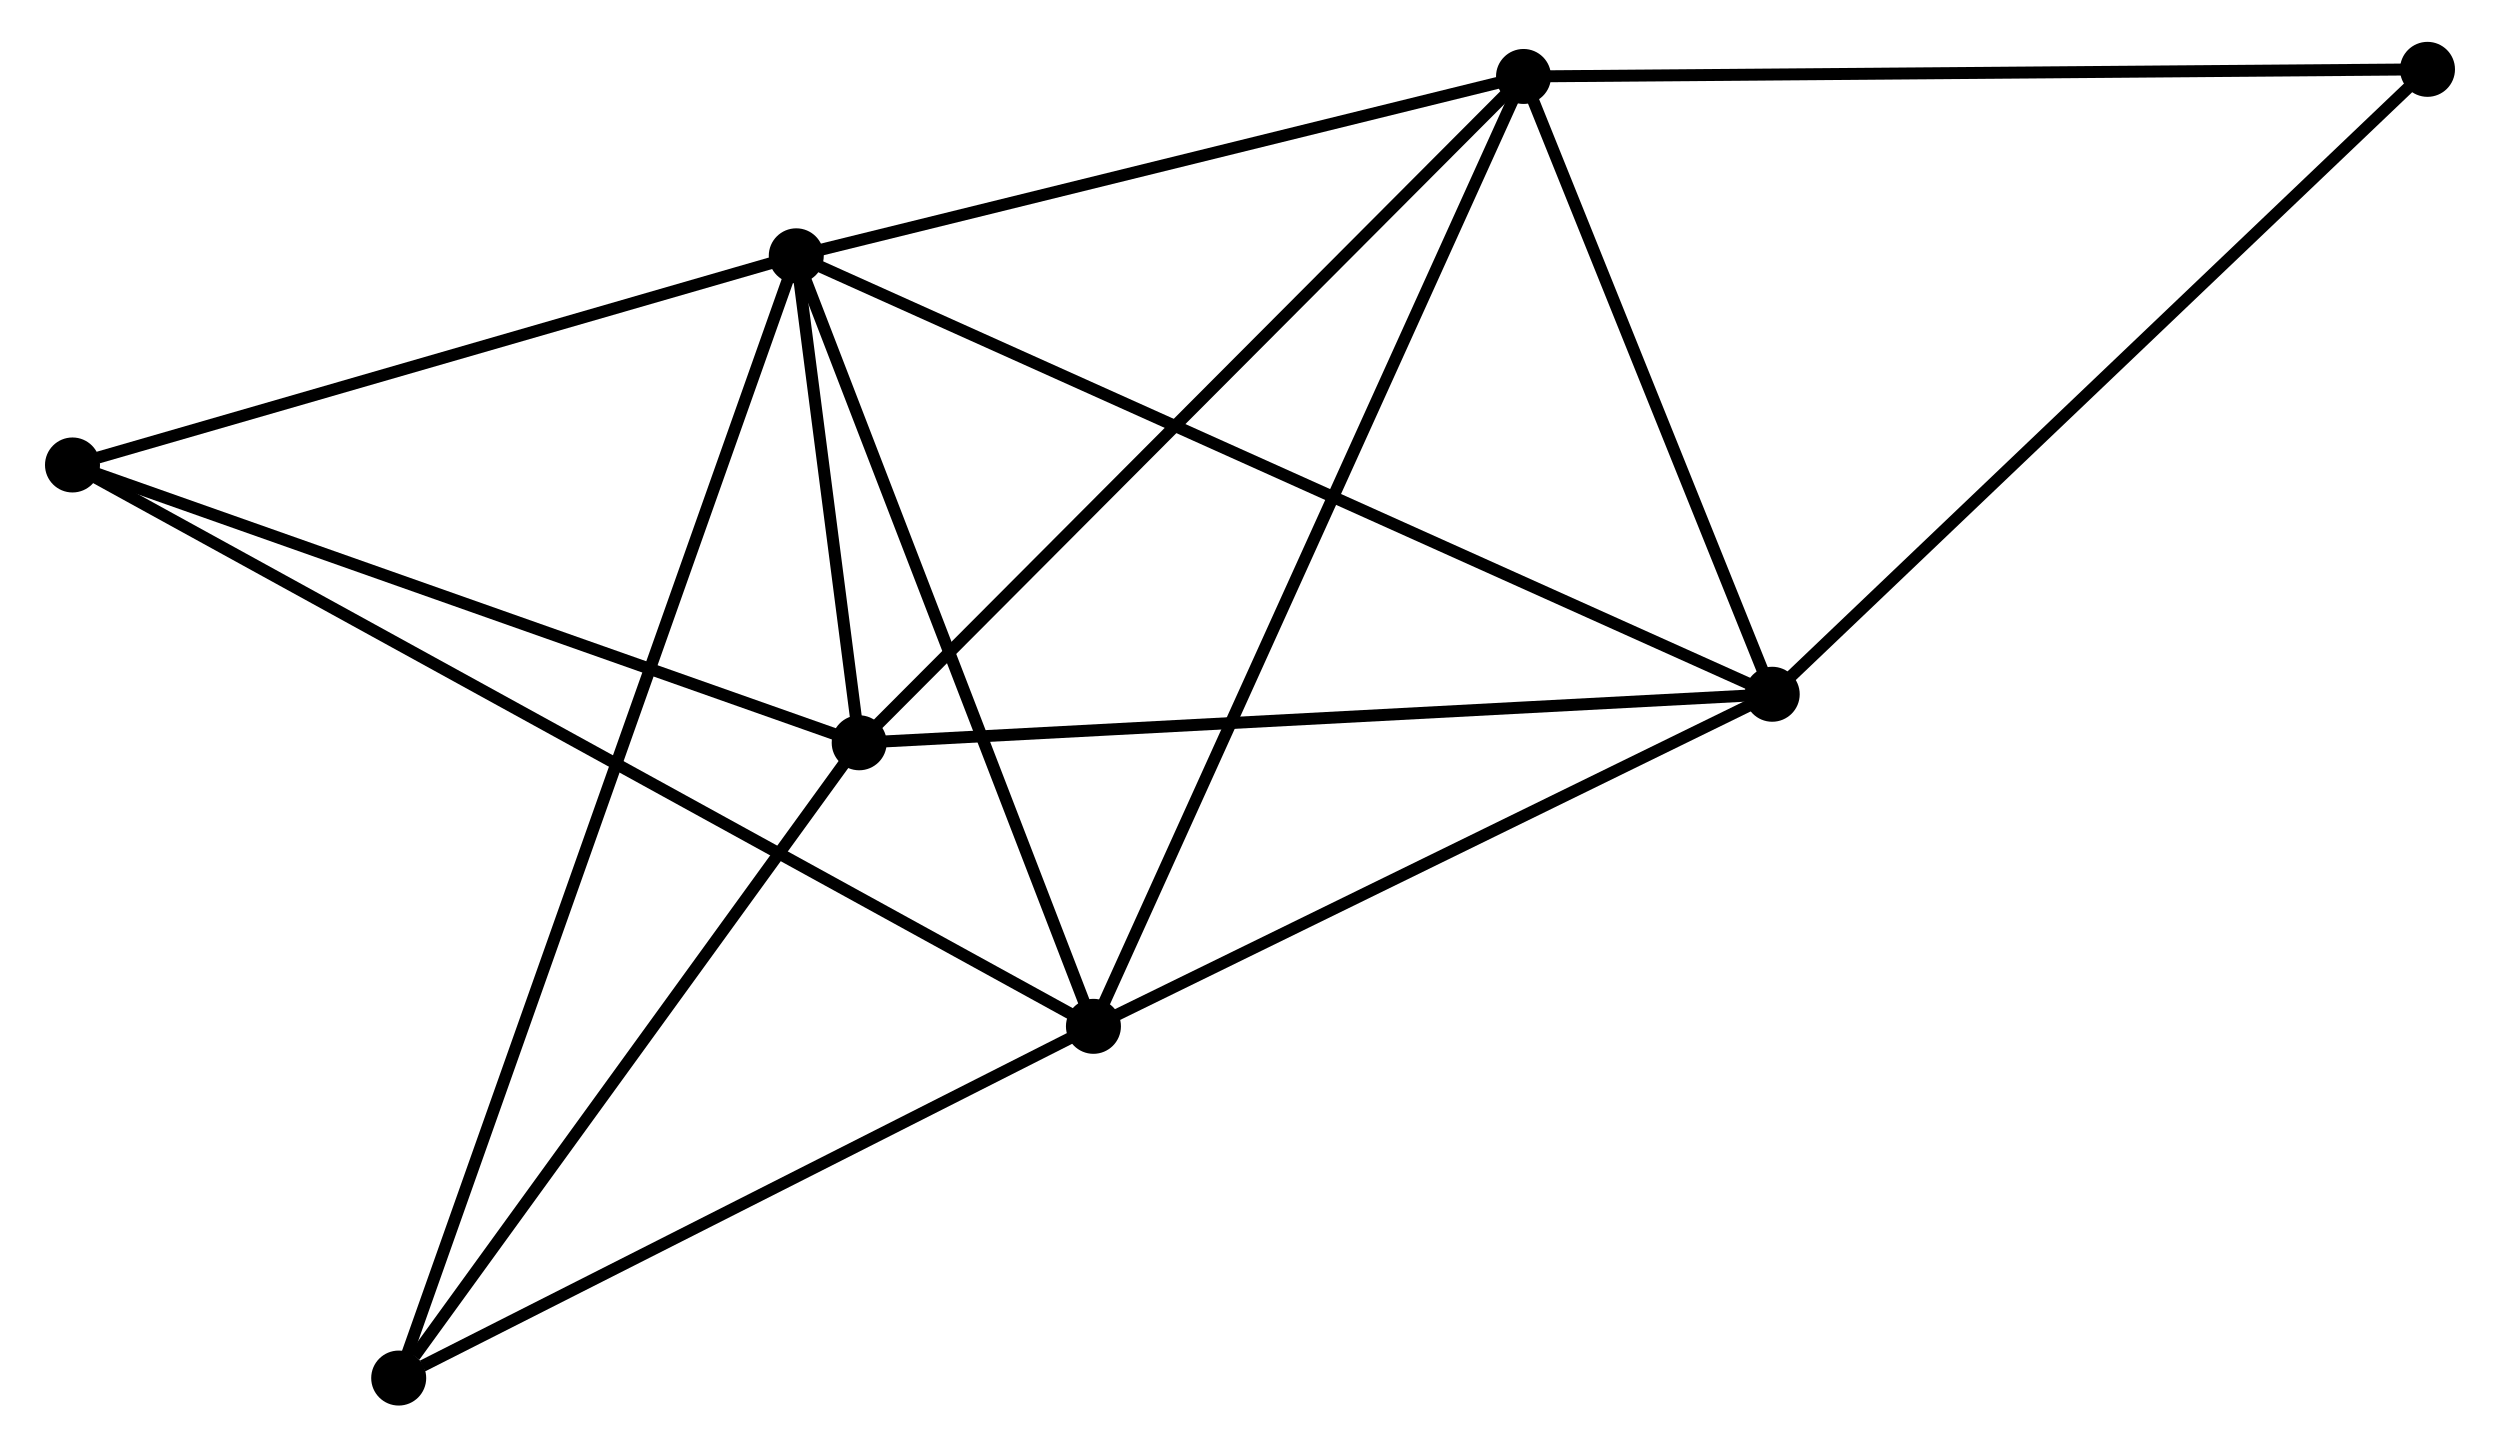<?xml version="1.0" encoding="UTF-8" standalone="no"?>
<!DOCTYPE svg PUBLIC "-//W3C//DTD SVG 1.1//EN"
 "http://www.w3.org/Graphics/SVG/1.1/DTD/svg11.dtd">
<!-- Generated by graphviz version 2.36.0 (20140111.2315)
 -->
<!-- Title: %3 Pages: 1 -->
<svg width="209pt" height="121pt"
 viewBox="0.00 0.00 208.56 121.05" xmlns="http://www.w3.org/2000/svg" xmlns:xlink="http://www.w3.org/1999/xlink">
<g id="graph0" class="graph" transform="scale(1 1) rotate(0) translate(4 117.054)">
<title>%3</title>
<!-- 0 -->
<g id="node1" class="node"><title>0</title>
<ellipse fill="black" stroke="black" cx="62.332" cy="-95.659" rx="1.8" ry="1.8"/>
</g>
<!-- 1 -->
<g id="node2" class="node"><title>1</title>
<ellipse fill="black" stroke="black" cx="87.186" cy="-31.217" rx="1.8" ry="1.8"/>
</g>
<!-- 0&#45;&#45;1 -->
<g id="edge1" class="edge"><title>0&#45;&#45;1</title>
<path fill="none" stroke="black" d="M63.049,-93.8C66.679,-84.389 82.989,-42.1 86.513,-32.962"/>
</g>
<!-- 2 -->
<g id="node3" class="node"><title>2</title>
<ellipse fill="black" stroke="black" cx="67.595" cy="-54.931" rx="1.8" ry="1.8"/>
</g>
<!-- 0&#45;&#45;2 -->
<g id="edge2" class="edge"><title>0&#45;&#45;2</title>
<path fill="none" stroke="black" d="M62.615,-93.469C63.537,-86.331 66.448,-63.802 67.335,-56.936"/>
</g>
<!-- 3 -->
<g id="node4" class="node"><title>3</title>
<ellipse fill="black" stroke="black" cx="123.156" cy="-110.659" rx="1.8" ry="1.8"/>
</g>
<!-- 0&#45;&#45;3 -->
<g id="edge3" class="edge"><title>0&#45;&#45;3</title>
<path fill="none" stroke="black" d="M64.087,-96.091C72.813,-98.244 111.493,-107.783 121.027,-110.134"/>
</g>
<!-- 4 -->
<g id="node5" class="node"><title>4</title>
<ellipse fill="black" stroke="black" cx="143.955" cy="-58.99" rx="1.8" ry="1.8"/>
</g>
<!-- 0&#45;&#45;4 -->
<g id="edge4" class="edge"><title>0&#45;&#45;4</title>
<path fill="none" stroke="black" d="M64.037,-94.893C74.659,-90.121 131.664,-64.511 142.259,-59.752"/>
</g>
<!-- 5 -->
<g id="node6" class="node"><title>5</title>
<ellipse fill="black" stroke="black" cx="1.8" cy="-78.166" rx="1.8" ry="1.8"/>
</g>
<!-- 0&#45;&#45;5 -->
<g id="edge5" class="edge"><title>0&#45;&#45;5</title>
<path fill="none" stroke="black" d="M60.586,-95.154C51.902,-92.644 13.407,-81.52 3.919,-78.779"/>
</g>
<!-- 6 -->
<g id="node7" class="node"><title>6</title>
<ellipse fill="black" stroke="black" cx="29.082" cy="-1.8" rx="1.8" ry="1.8"/>
</g>
<!-- 0&#45;&#45;6 -->
<g id="edge6" class="edge"><title>0&#45;&#45;6</title>
<path fill="none" stroke="black" d="M61.638,-93.698C57.31,-81.484 34.089,-15.933 29.772,-3.75"/>
</g>
<!-- 1&#45;&#45;3 -->
<g id="edge7" class="edge"><title>1&#45;&#45;3</title>
<path fill="none" stroke="black" d="M87.938,-32.876C92.619,-43.215 117.74,-98.697 122.409,-109.009"/>
</g>
<!-- 1&#45;&#45;4 -->
<g id="edge8" class="edge"><title>1&#45;&#45;4</title>
<path fill="none" stroke="black" d="M89.075,-32.141C97.694,-36.358 133.247,-53.752 142,-58.034"/>
</g>
<!-- 1&#45;&#45;5 -->
<g id="edge9" class="edge"><title>1&#45;&#45;5</title>
<path fill="none" stroke="black" d="M85.403,-32.198C74.291,-38.308 14.657,-71.097 3.574,-77.191"/>
</g>
<!-- 1&#45;&#45;6 -->
<g id="edge10" class="edge"><title>1&#45;&#45;6</title>
<path fill="none" stroke="black" d="M85.253,-30.238C76.431,-25.772 40.041,-7.349 31.082,-2.813"/>
</g>
<!-- 2&#45;&#45;3 -->
<g id="edge11" class="edge"><title>2&#45;&#45;3</title>
<path fill="none" stroke="black" d="M68.968,-56.308C76.588,-63.951 113.617,-101.092 121.626,-109.125"/>
</g>
<!-- 2&#45;&#45;4 -->
<g id="edge12" class="edge"><title>2&#45;&#45;4</title>
<path fill="none" stroke="black" d="M69.482,-55.031C80.047,-55.593 131.741,-58.341 142.133,-58.893"/>
</g>
<!-- 2&#45;&#45;5 -->
<g id="edge13" class="edge"><title>2&#45;&#45;5</title>
<path fill="none" stroke="black" d="M65.696,-55.601C56.089,-58.994 12.911,-74.242 3.581,-77.537"/>
</g>
<!-- 2&#45;&#45;6 -->
<g id="edge14" class="edge"><title>2&#45;&#45;6</title>
<path fill="none" stroke="black" d="M66.313,-53.163C60.466,-45.096 36.346,-11.822 30.407,-3.629"/>
</g>
<!-- 3&#45;&#45;4 -->
<g id="edge15" class="edge"><title>3&#45;&#45;4</title>
<path fill="none" stroke="black" d="M123.848,-108.94C127.006,-101.095 140.031,-68.736 143.239,-60.769"/>
</g>
<!-- 7 -->
<g id="node8" class="node"><title>7</title>
<ellipse fill="black" stroke="black" cx="198.759" cy="-111.254" rx="1.8" ry="1.8"/>
</g>
<!-- 3&#45;&#45;7 -->
<g id="edge16" class="edge"><title>3&#45;&#45;7</title>
<path fill="none" stroke="black" d="M125.025,-110.674C135.485,-110.756 186.667,-111.159 196.956,-111.24"/>
</g>
<!-- 4&#45;&#45;7 -->
<g id="edge17" class="edge"><title>4&#45;&#45;7</title>
<path fill="none" stroke="black" d="M145.309,-60.282C152.826,-67.45 189.351,-102.282 197.251,-109.815"/>
</g>
</g>
</svg>

